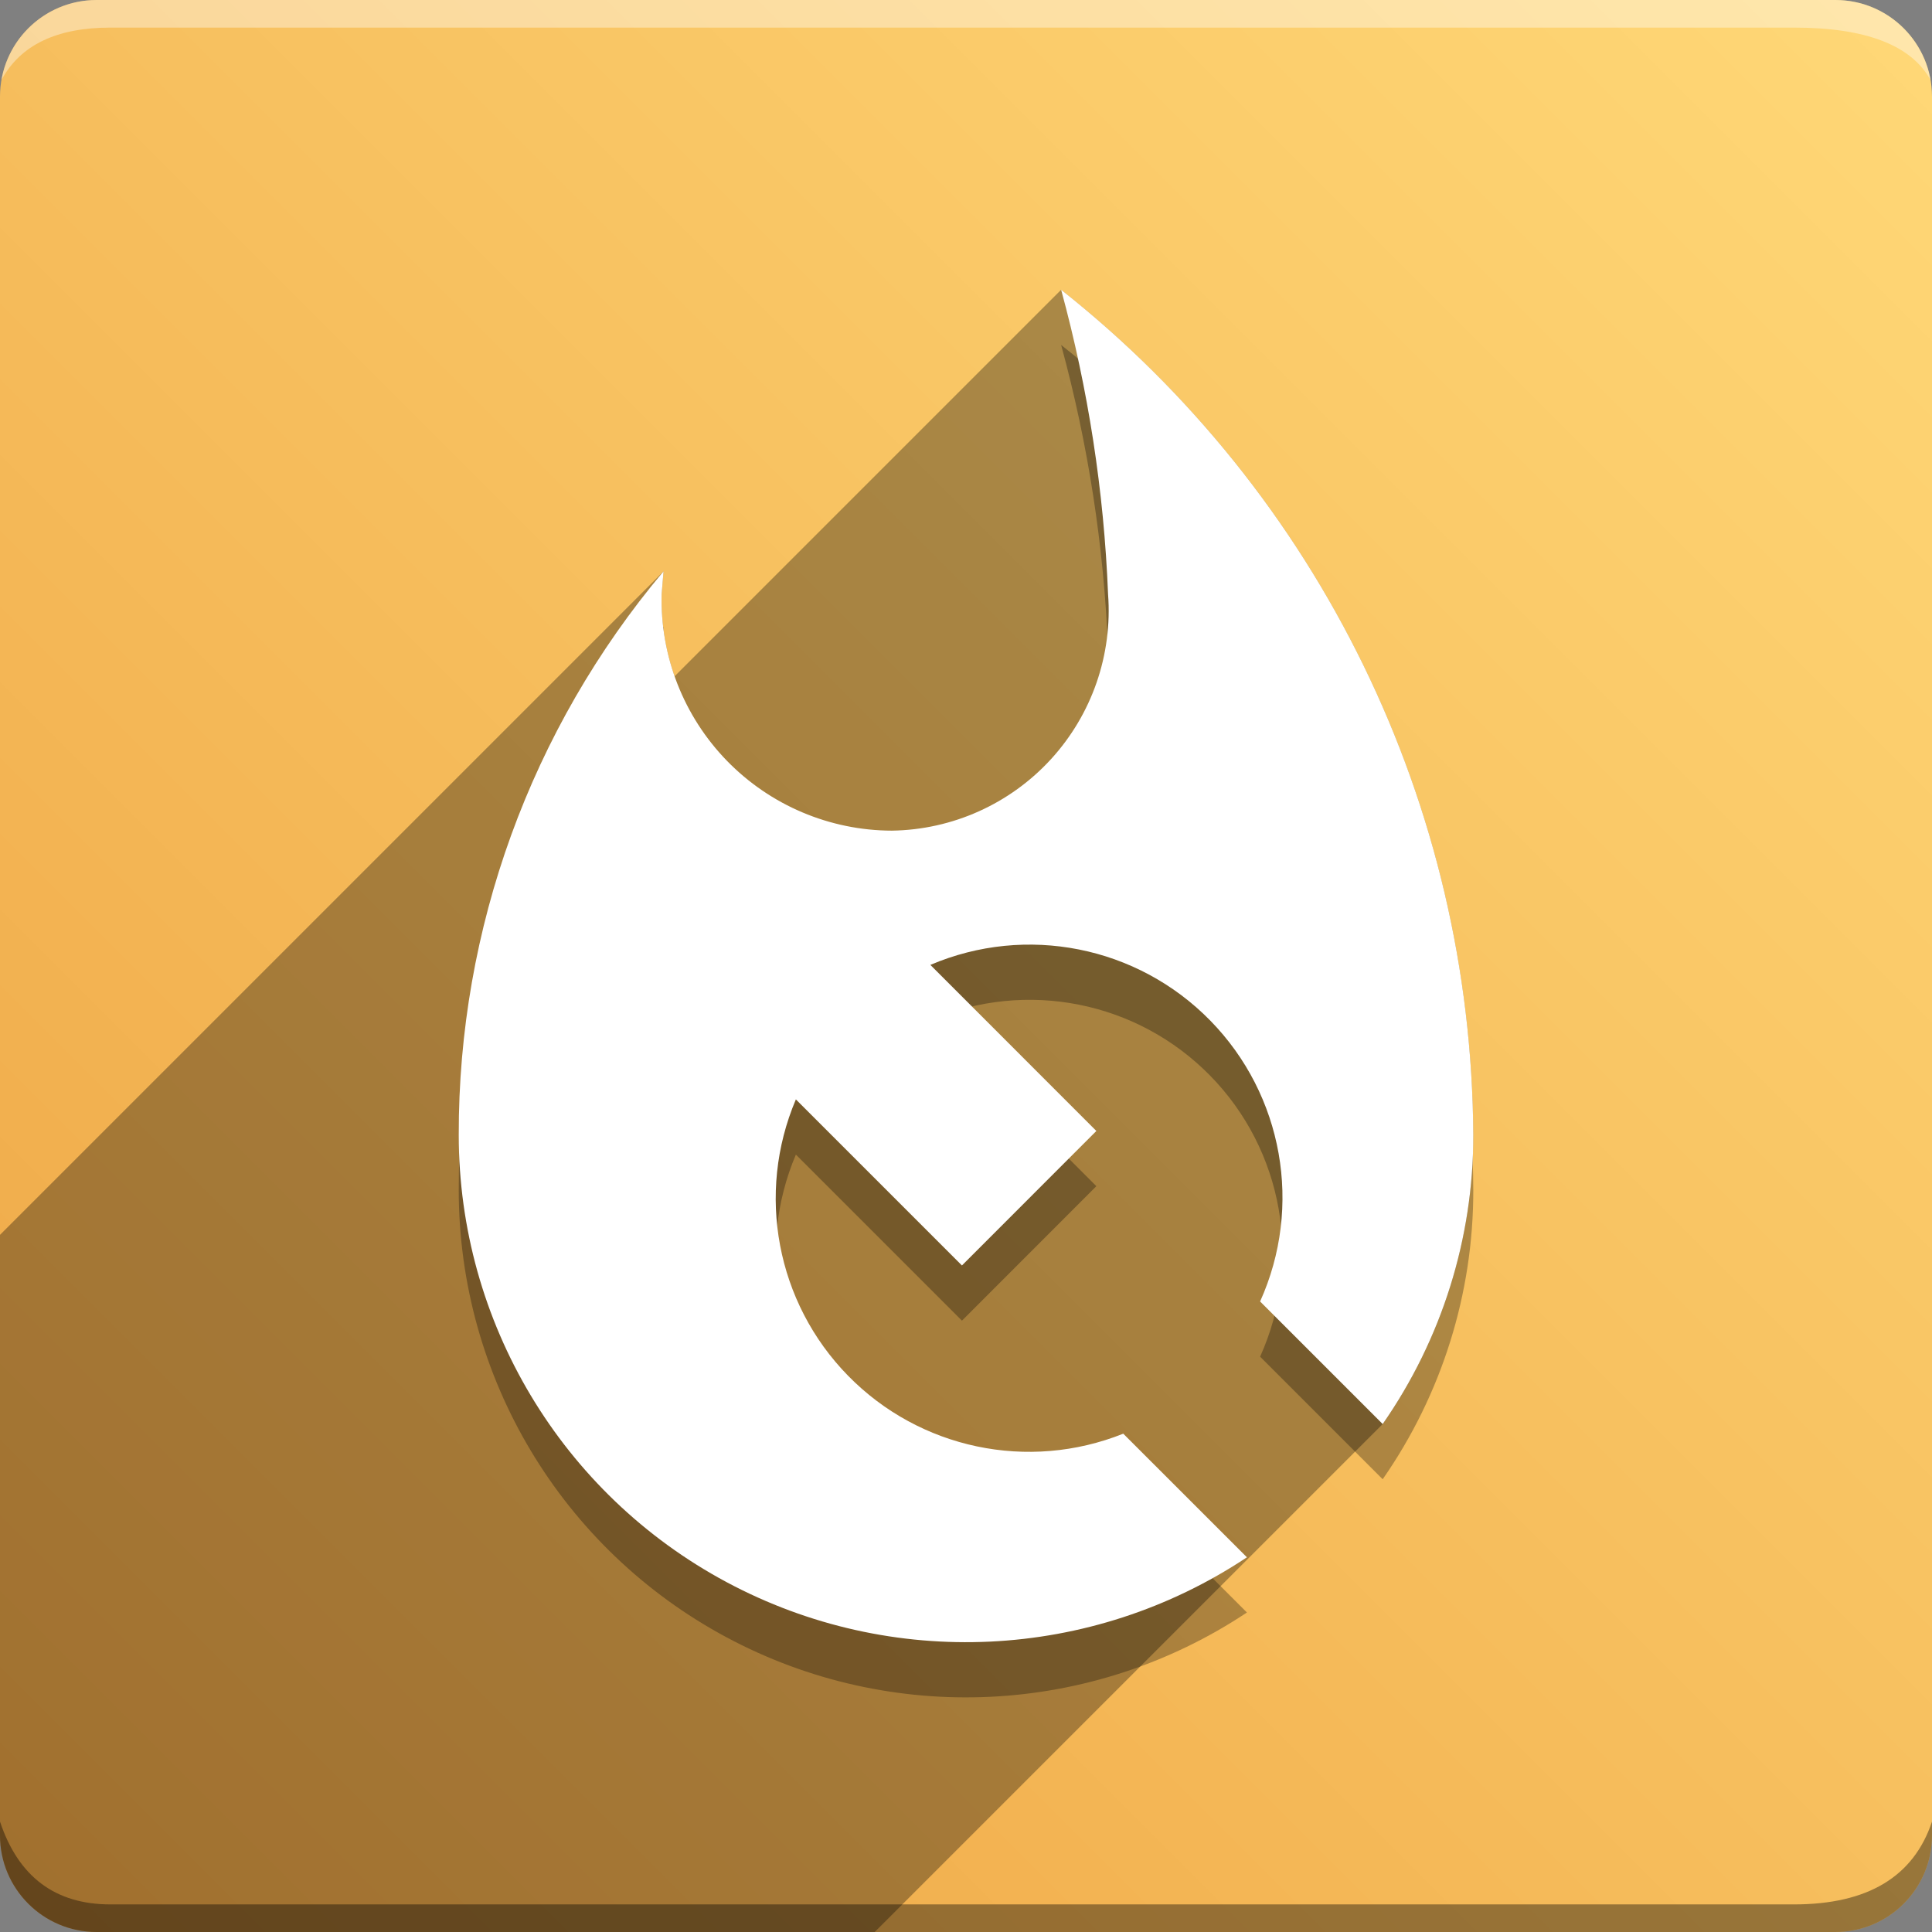 <svg version="1.1" xmlns="http://www.w3.org/2000/svg" xmlns:xlink="http://www.w3.org/1999/xlink" width="70" height="70" viewBox="0,0,70,70" odoo-icon:version="1.0" xmlns:odoo-icon="https://ivantodorovich.github.io/odoo-icon" odoo-icon:size="70" odoo-icon:icon-size="0.69" odoo-icon:icon-color="#FFFFFF" odoo-icon:icon-flat-shadow-angle="135" odoo-icon:background-color="#eea544" odoo-icon:background-gradient="0.2" odoo-icon:box-radius="3.5" odoo-icon:odoo-version="14.0"><rect x="0" y="0" width="70" height="70" fill="#808080" stroke="none"/><defs><linearGradient x1="70" y1="0" x2="0" y2="70" gradientUnits="userSpaceOnUse" id="color-1"><stop offset="0" stop-color="#ffd877"/><stop offset="1" stop-color="#eea544"/></linearGradient></defs><g fill="none" fill-rule="nonzero" stroke="none" stroke-width="1" stroke-linecap="butt" stroke-linejoin="miter" stroke-miterlimit="10" stroke-dasharray="" stroke-dashoffset="0" font-family="none" font-weight="none" font-size="none" text-anchor="none" style="mix-blend-mode: normal"><path d="M3.5,70c-1.933,0 -3.5,-1.567 -3.5,-3.5v-63c0,-1.933 1.567,-3.5 3.5,-3.5h63c1.933,0 3.5,1.567 3.5,3.5v63c0,1.933 -1.567,3.5 -3.5,3.5z" id="box" fill="url(#color-1)"/><path d="M65,1h-61c-1.95,0 -3.267,0.634 -3.949,1.902c0.284,-1.648 1.72,-2.902 3.449,-2.902h63c1.73,0 3.166,1.255 3.449,2.904c-0.698,-1.269 -2.348,-1.904 -4.949,-1.904z" id="topBoxShadow" fill="#ffffff" opacity="0.383"/><path d="M4,69h61c2.667,0 4.333,-1 5,-3v0.5c0,1.933 -1.567,3.5 -3.5,3.5h-63c-1.933,0 -3.5,-1.567 -3.5,-3.5c0,-0.161 0,-0.328 0,-0.5c0.667,2 2,3 4,3z" id="bottomBoxShadow" fill="#000000" opacity="0.383"/><path d="M40.698,53.945c-3.443,1.378 -7.376,0.55 -9.971,-2.1c-2.595,-2.649 -3.34,-6.599 -1.891,-10.012l6.017,6.017l4.87,-4.873l-6.014,-6.017c3.473,-1.481 7.498,-0.681 10.14,2.016c2.642,2.697 3.359,6.738 1.807,10.179l4.441,4.441c2.14,-3.072 3.287,-6.727 3.283,-10.472c-0.067,-11.947 -5.562,-23.215 -14.933,-30.625c0.981,3.6 1.552,7.299 1.7,11.028c0.165,2.192 -0.583,4.355 -2.066,5.977c-1.483,1.622 -3.571,2.561 -5.769,2.592c-2.25,-0.006 -4.403,-0.917 -5.973,-2.53c-1.569,-1.613 -2.423,-3.79 -2.367,-6.039l0.069,-0.827c-4.808,5.718 -7.436,12.953 -7.42,20.424c0.001,6.774 3.728,12.998 9.699,16.197c5.971,3.199 13.217,2.854 18.858,-0.897z" id="shadow" fill="#000000" opacity="0.3"/><path d="M24.041,20.7l-0.069,0.827c-0.025,1.023 0.137,2.031 0.47,2.977l14.004,-14.004c9.371,7.409 14.866,18.678 14.933,30.625c0.004,3.744 -1.142,7.399 -3.283,10.472l-18.404,18.404h-28.193c-1.933,0 -3.5,-1.567 -3.5,-3.5l0,-21.759z" id="flatShadow" fill="#000000" opacity="0.324"/><path d="M40.698,51.945c-3.443,1.378 -7.376,0.55 -9.971,-2.1c-2.595,-2.649 -3.34,-6.599 -1.891,-10.012l6.017,6.017l4.87,-4.873l-6.014,-6.017c3.473,-1.481 7.498,-0.681 10.14,2.016c2.642,2.697 3.359,6.738 1.807,10.179l4.441,4.441c2.14,-3.072 3.287,-6.727 3.283,-10.472c-0.067,-11.947 -5.562,-23.215 -14.933,-30.625c0.981,3.6 1.552,7.299 1.7,11.028c0.165,2.192 -0.583,4.355 -2.066,5.977c-1.483,1.622 -3.571,2.561 -5.769,2.592c-2.25,-0.006 -4.403,-0.917 -5.973,-2.53c-1.569,-1.613 -2.423,-3.79 -2.367,-6.039l0.069,-0.827c-4.808,5.718 -7.436,12.953 -7.42,20.424c0.001,6.774 3.728,12.998 9.699,16.197c5.971,3.199 13.217,2.854 18.858,-0.897z" id="icon" fill="#ffffff"/></g></svg>